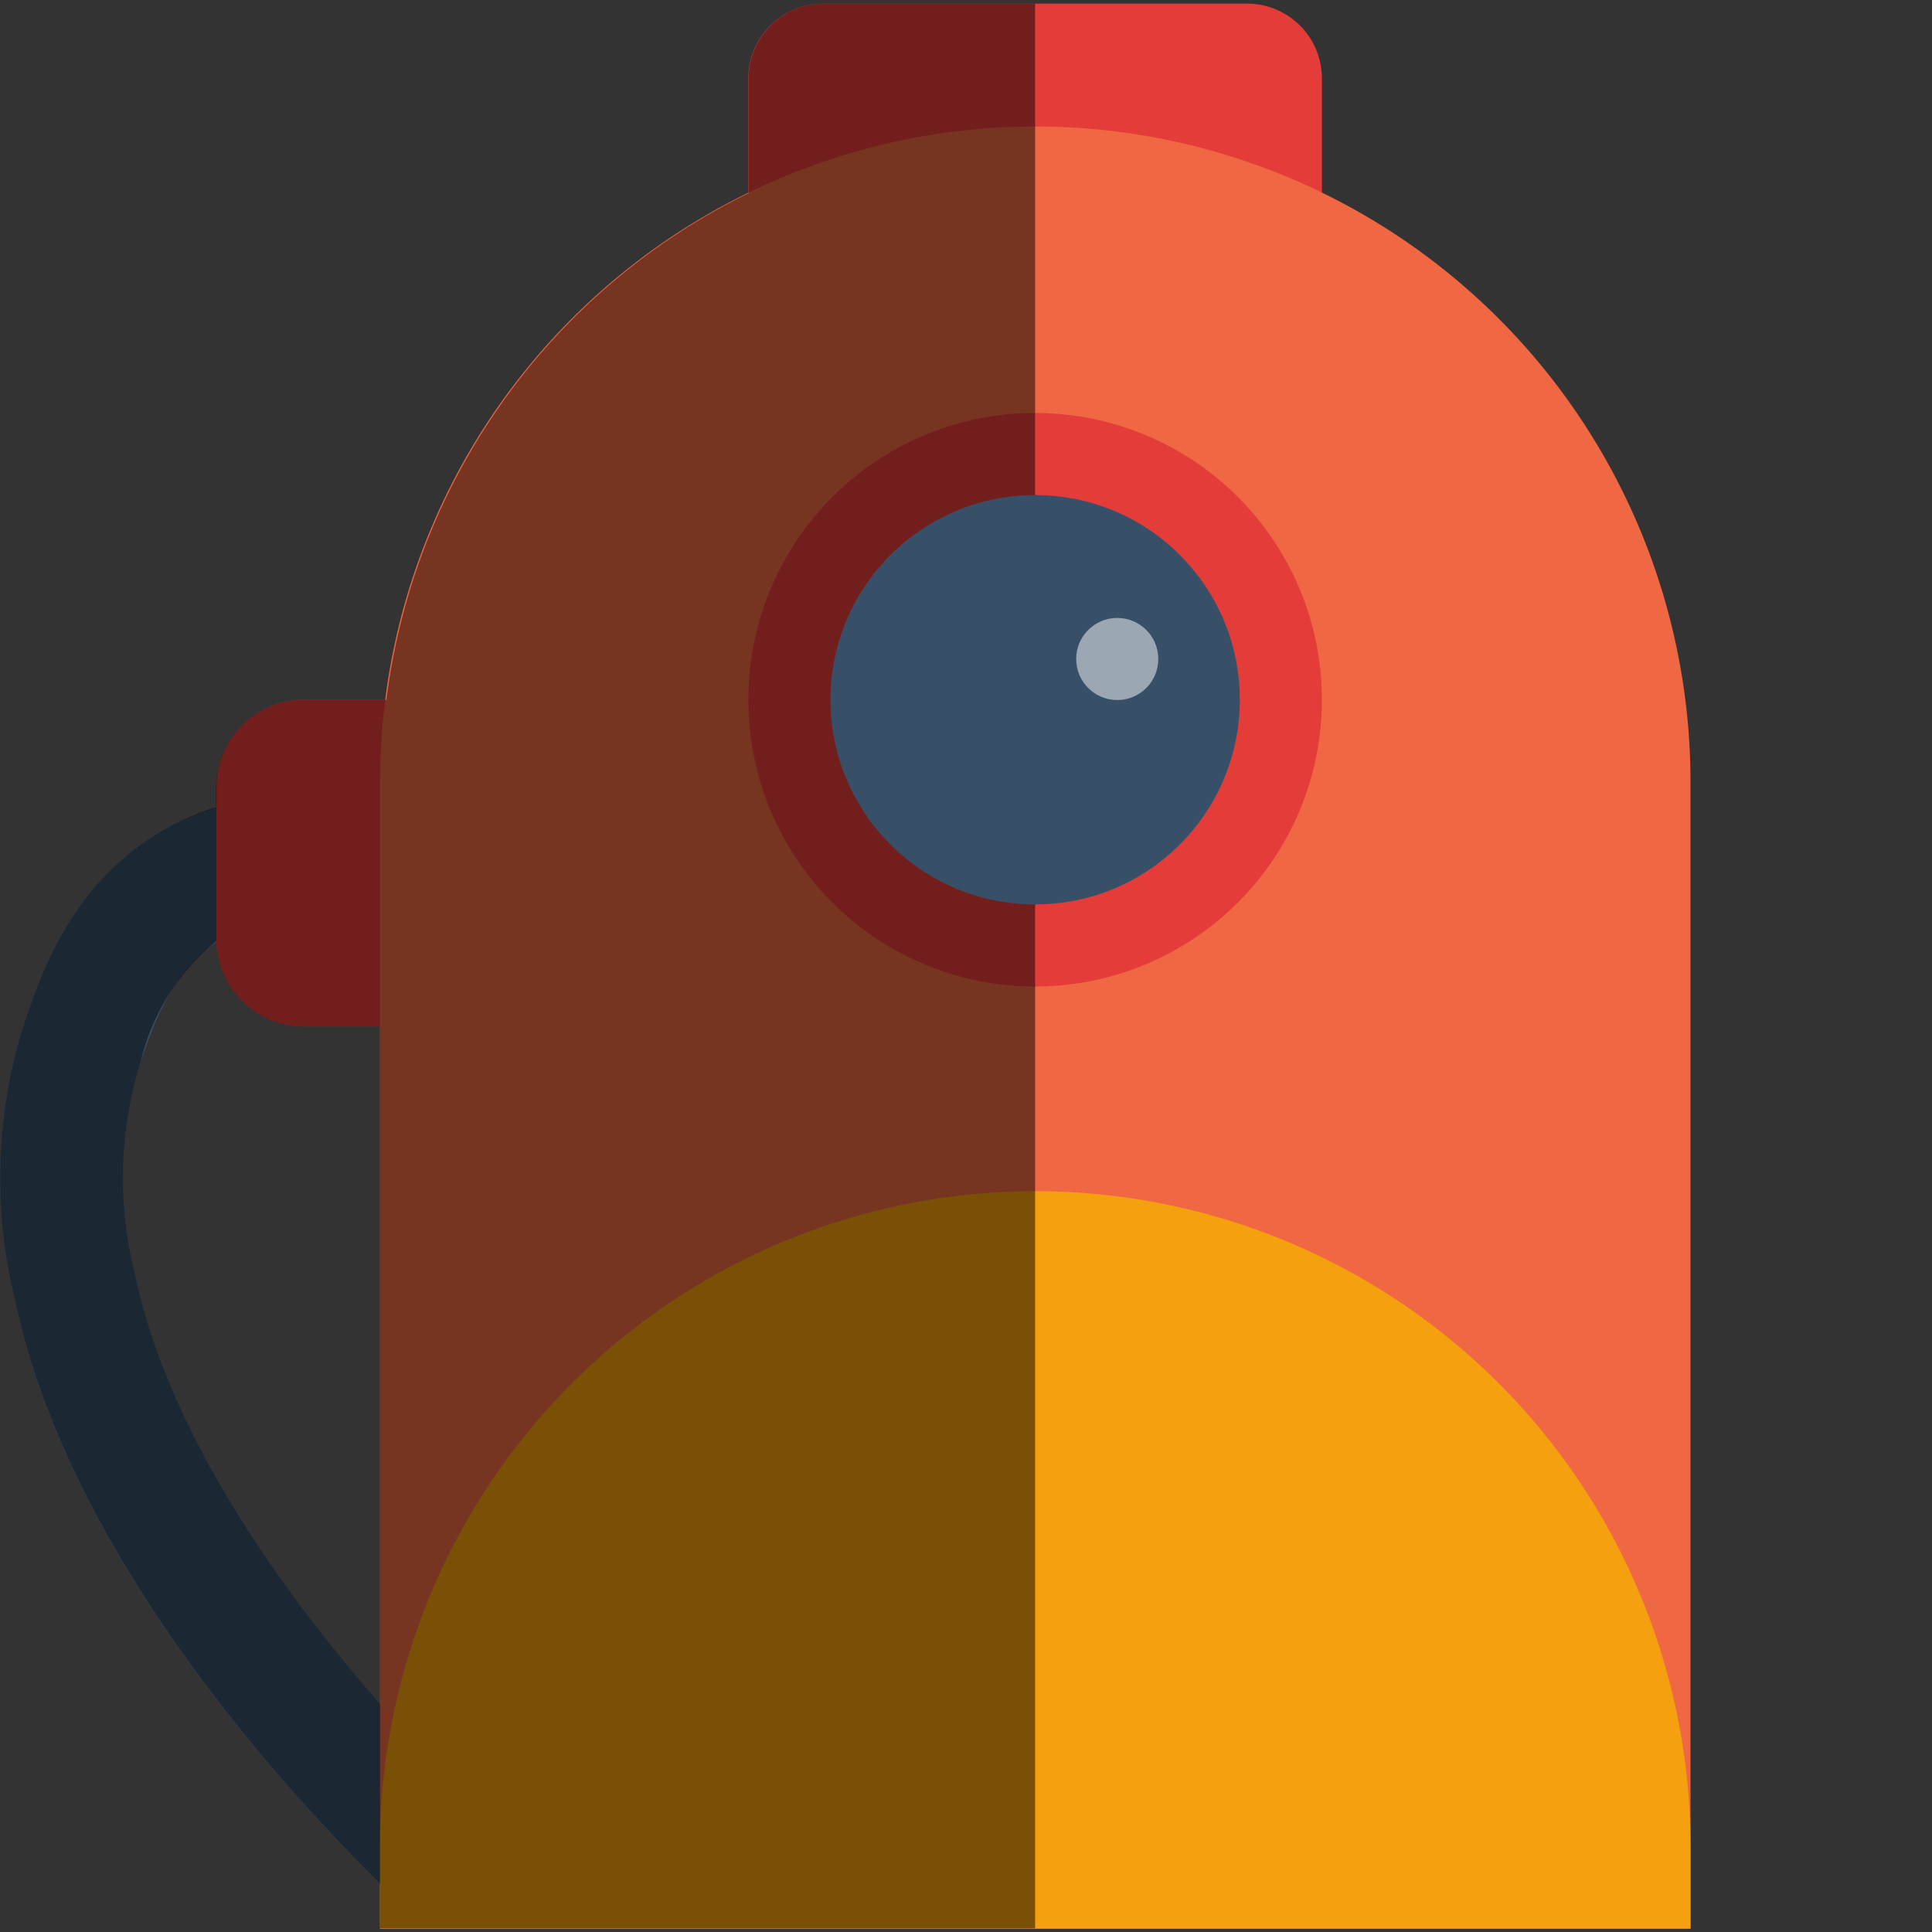 <svg height="512" viewBox="0 0 64 64" width="512" xmlns="http://www.w3.org/2000/svg"><rect x="0" y="0" width="64" height="64" fill="#333333" stroke="none"/><g isolation="isolate"><g id="_6" data-name="6"><path d="m14.1 63.85c-3.45-3.19-11.67-11.59-13.6-20.77a16.88 16.88 0 0 1 .31-9.21c.57-1.67 1.62-4.78 4.83-6.5a10.14 10.14 0 0 1 8.13-.4l-1.41 3.82a6.15 6.15 0 0 0 -4.8.17c-1.79 1-2.43 2.84-2.9 4.21a13 13 0 0 0 -.18 7.07c1.74 8.26 9.92 16.34 12.38 18.62z" fill="#374f67"/><path d="m10.06 23.18h8a0 0 0 0 1 0 0v10.82a0 0 0 0 1 0 0h-8a2.89 2.89 0 0 1 -2.89-2.89v-5.03a2.89 2.89 0 0 1 2.89-2.9z" fill="#e43c39"/><path d="m27.28.12h14a2.48 2.48 0 0 1 2.51 2.48v8.4a0 0 0 0 1 0 0h-19a0 0 0 0 1 0 0v-8.4a2.48 2.48 0 0 1 2.49-2.48z" fill="#e43c39"/><path d="m34.29 4.19a21.71 21.71 0 0 1 21.71 21.71v38a0 0 0 0 1 0 0h-43.41a0 0 0 0 1 0 0v-38a21.71 21.71 0 0 1 21.7-21.71z" fill="#ef6843"/><path d="m34.29 39.46a21.71 21.71 0 0 0 -21.7 21.71v2.71h43.41v-2.71a21.71 21.71 0 0 0 -21.71-21.71z" fill="#f5a00f"/><circle cx="34.29" cy="23.18" fill="#e43c39" r="9.5"/><path d="m34.29 63.88v-63.76h-7a2.48 2.48 0 0 0 -2.49 2.48v3.8a21.71 21.71 0 0 0 -12 16.78h-2.74a2.9 2.9 0 0 0 -2.9 2.9v.66a9.24 9.24 0 0 0 -1.52.63c-3.21 1.72-4.26 4.83-4.83 6.5a16.88 16.88 0 0 0 -.31 9.21c1.69 8 8.18 15.45 12.09 19.32v1.48zm-29.81-21.64a13 13 0 0 1 .18-7.07 7.33 7.33 0 0 1 2.51-4 2.88 2.88 0 0 0 2.89 2.83h2.53v22.45c-3.21-3.67-6.99-8.9-8.11-14.21z" opacity=".5" mix-blend-mode="soft-light"/><circle cx="34.29" cy="23.18" fill="#375067" r="6.78"/><circle cx="37.01" cy="21.83" fill="#fff" opacity=".5" r="1.36"/></g></g></svg>